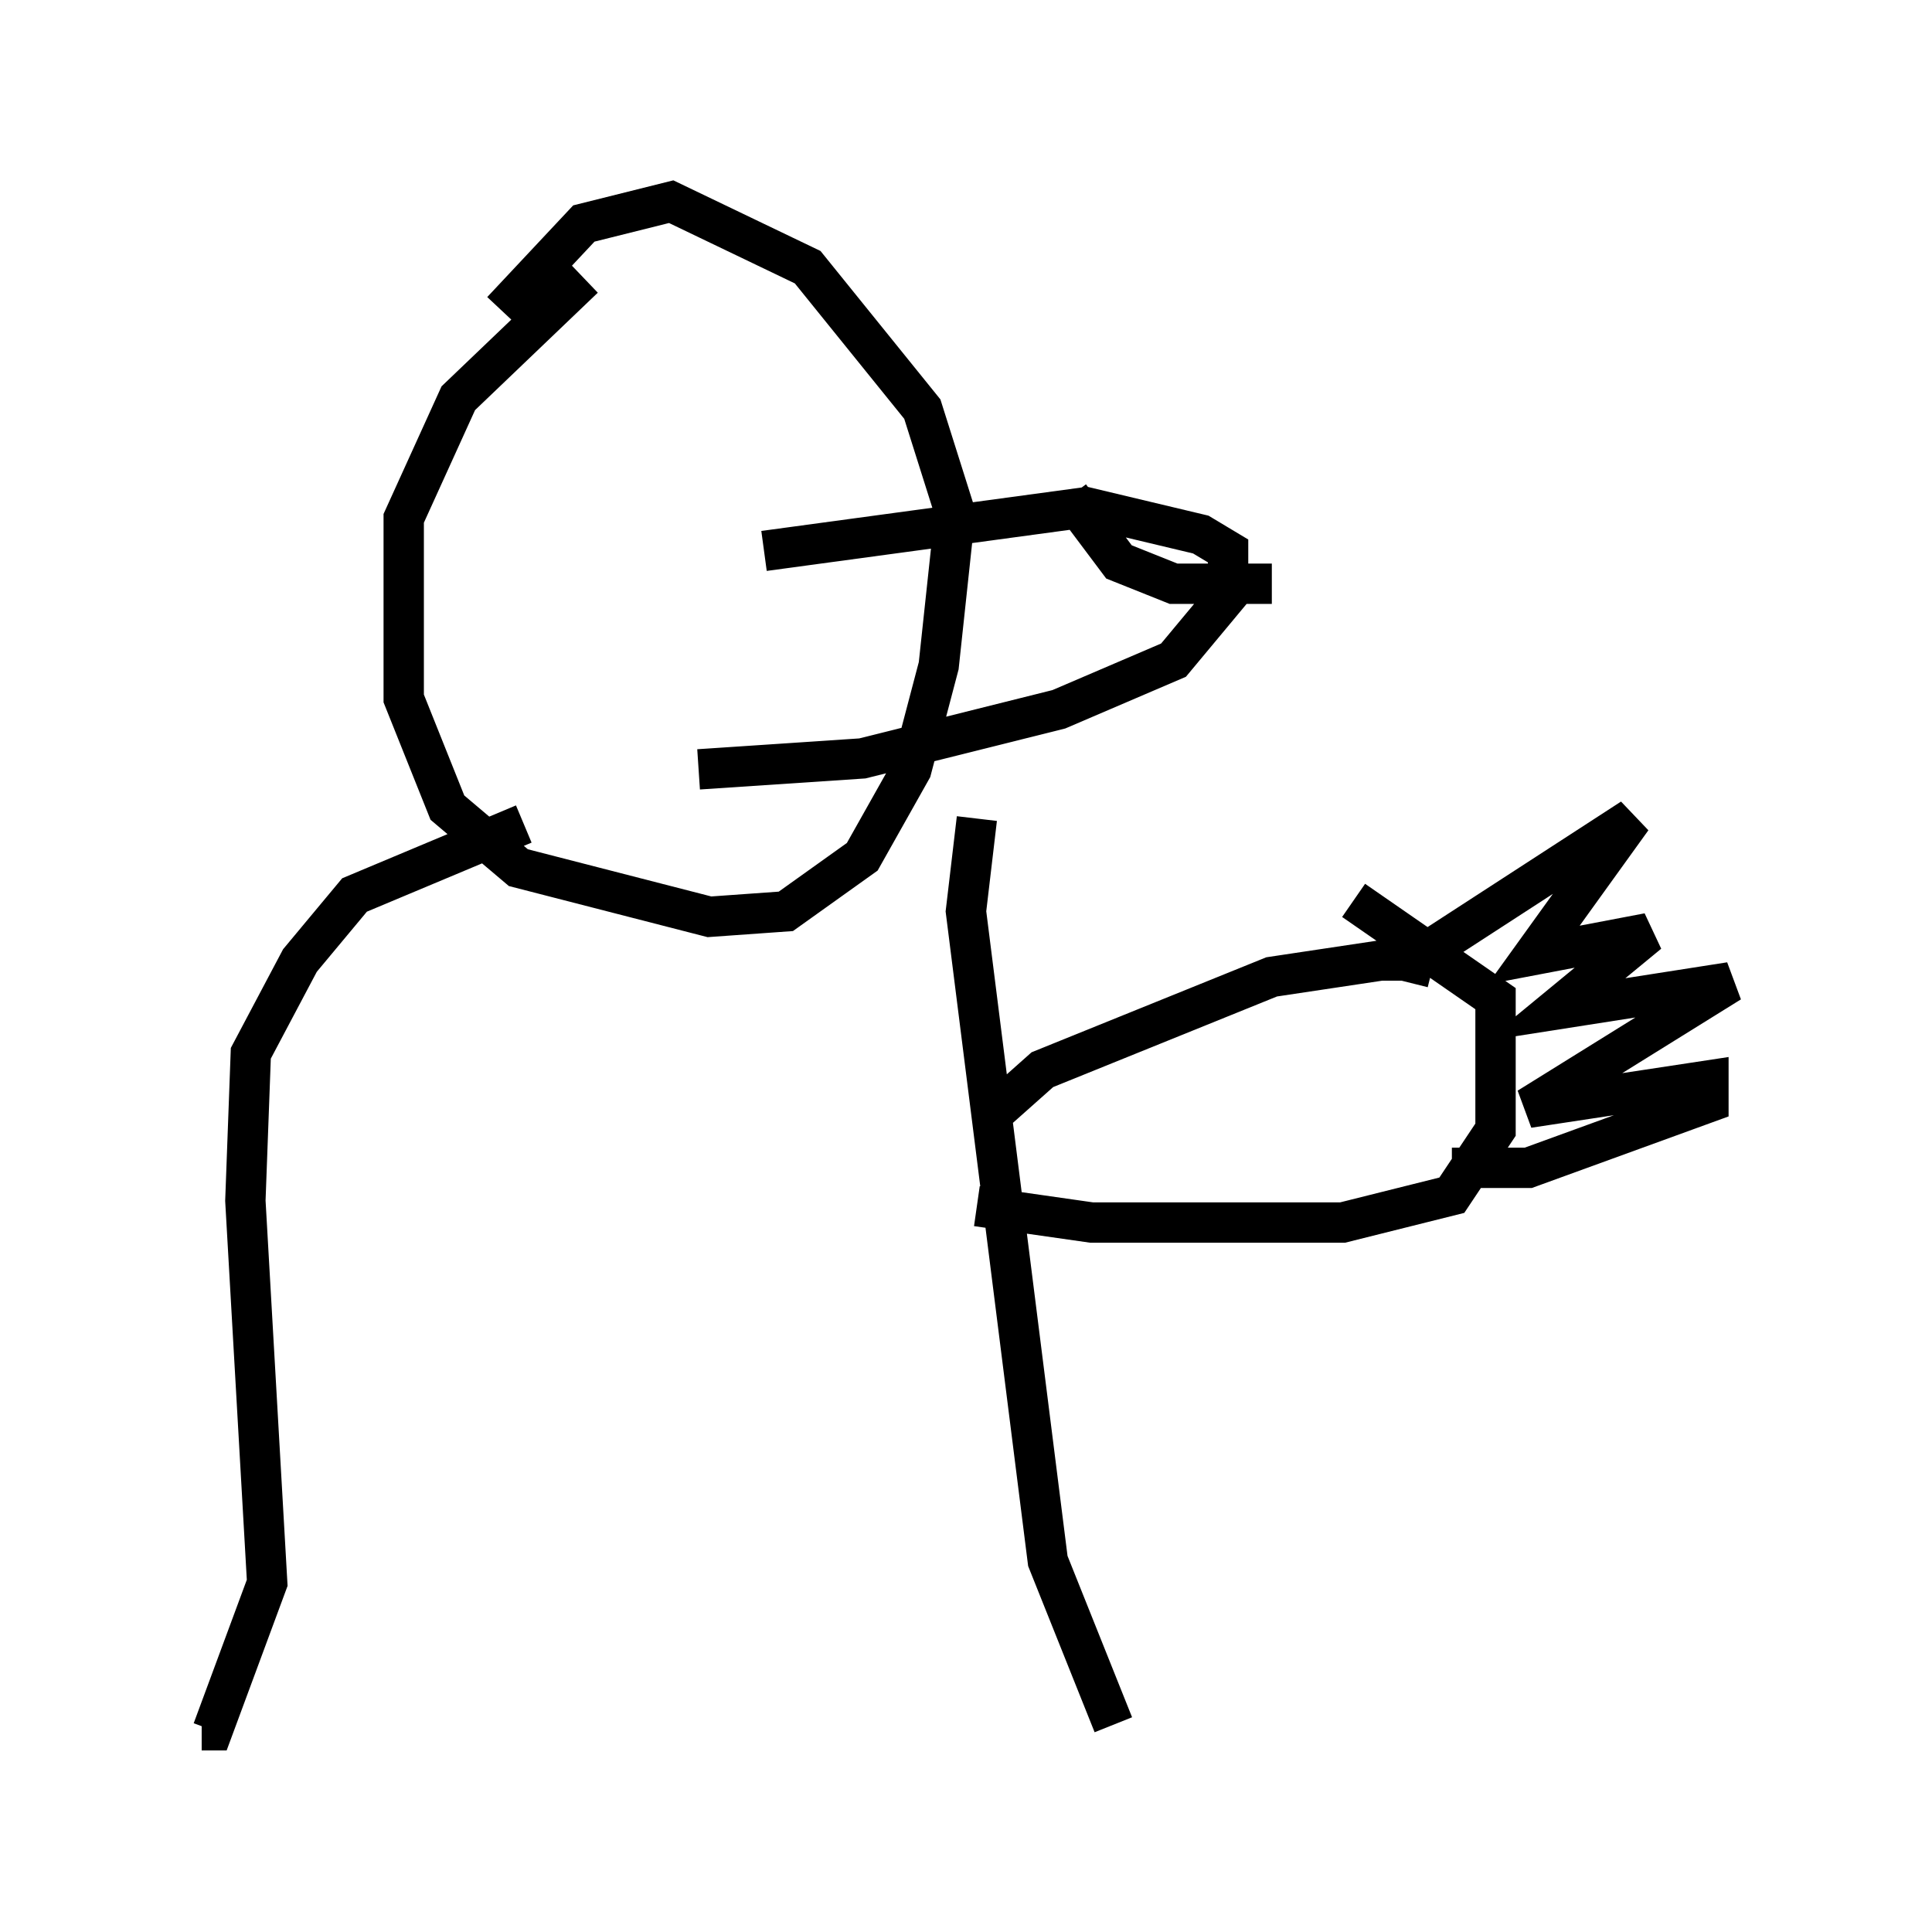 <?xml version="1.0" encoding="utf-8" ?>
<svg baseProfile="full" height="47.889" version="1.1" width="47.889" xmlns="http://www.w3.org/2000/svg" xmlns:ev="http://www.w3.org/2001/xml-events" xmlns:xlink="http://www.w3.org/1999/xlink"><defs /><rect fill="white" height="47.889" width="47.889" x="0" y="0" /><path d="M15.555, 6.759 m-1.083, 0.135 l-3.112, 2.977 -1.353, 2.977 l0.0, 4.465 1.083, 2.706 l1.759, 1.488 4.736, 1.218 l1.894, -0.135 1.894, -1.353 l1.218, -2.165 0.677, -2.571 l0.406, -3.789 -0.812, -2.571 l-2.842, -3.518 -3.383, -1.624 l-2.165, 0.541 -2.03, 2.165 m0.541, 12.72 l-4.195, 1.759 -1.353, 1.624 l-1.218, 2.3 -0.135, 3.654 l0.541, 9.472 -1.353, 3.654 l-0.271, 0.0 m19.215, -22.598 l-0.271, 2.3 2.03, 16.103 l1.624, 4.059 m-2.977, -15.155 l1.218, -1.083 5.683, -2.3 l2.706, -0.406 0.812, 0.0 l-0.135, 0.541 m-10.69, 5.548 l2.842, 0.406 6.225, 0.0 l2.706, -0.677 1.083, -1.624 l0.0, -3.248 -3.518, -2.436 m1.894, 1.218 l5.007, -3.248 -2.436, 3.383 l2.842, -0.541 -2.3, 1.894 l4.33, -0.677 -5.007, 3.112 l4.465, -0.677 0.0, 0.541 l-4.465, 1.624 -1.894, 0.0 m-11.367, 1.894 l0.0, 0.0 m-5.683, -17.185 l7.984, -1.083 2.842, 0.677 l0.677, 0.406 0.0, 1.083 l-1.353, 1.624 -2.842, 1.218 l-4.871, 1.218 -4.059, 0.271 m9.202, -6.766 l1.218, 1.624 1.353, 0.541 l2.436, 0.0 " fill="none" stroke="black" stroke-width="1" /></svg>